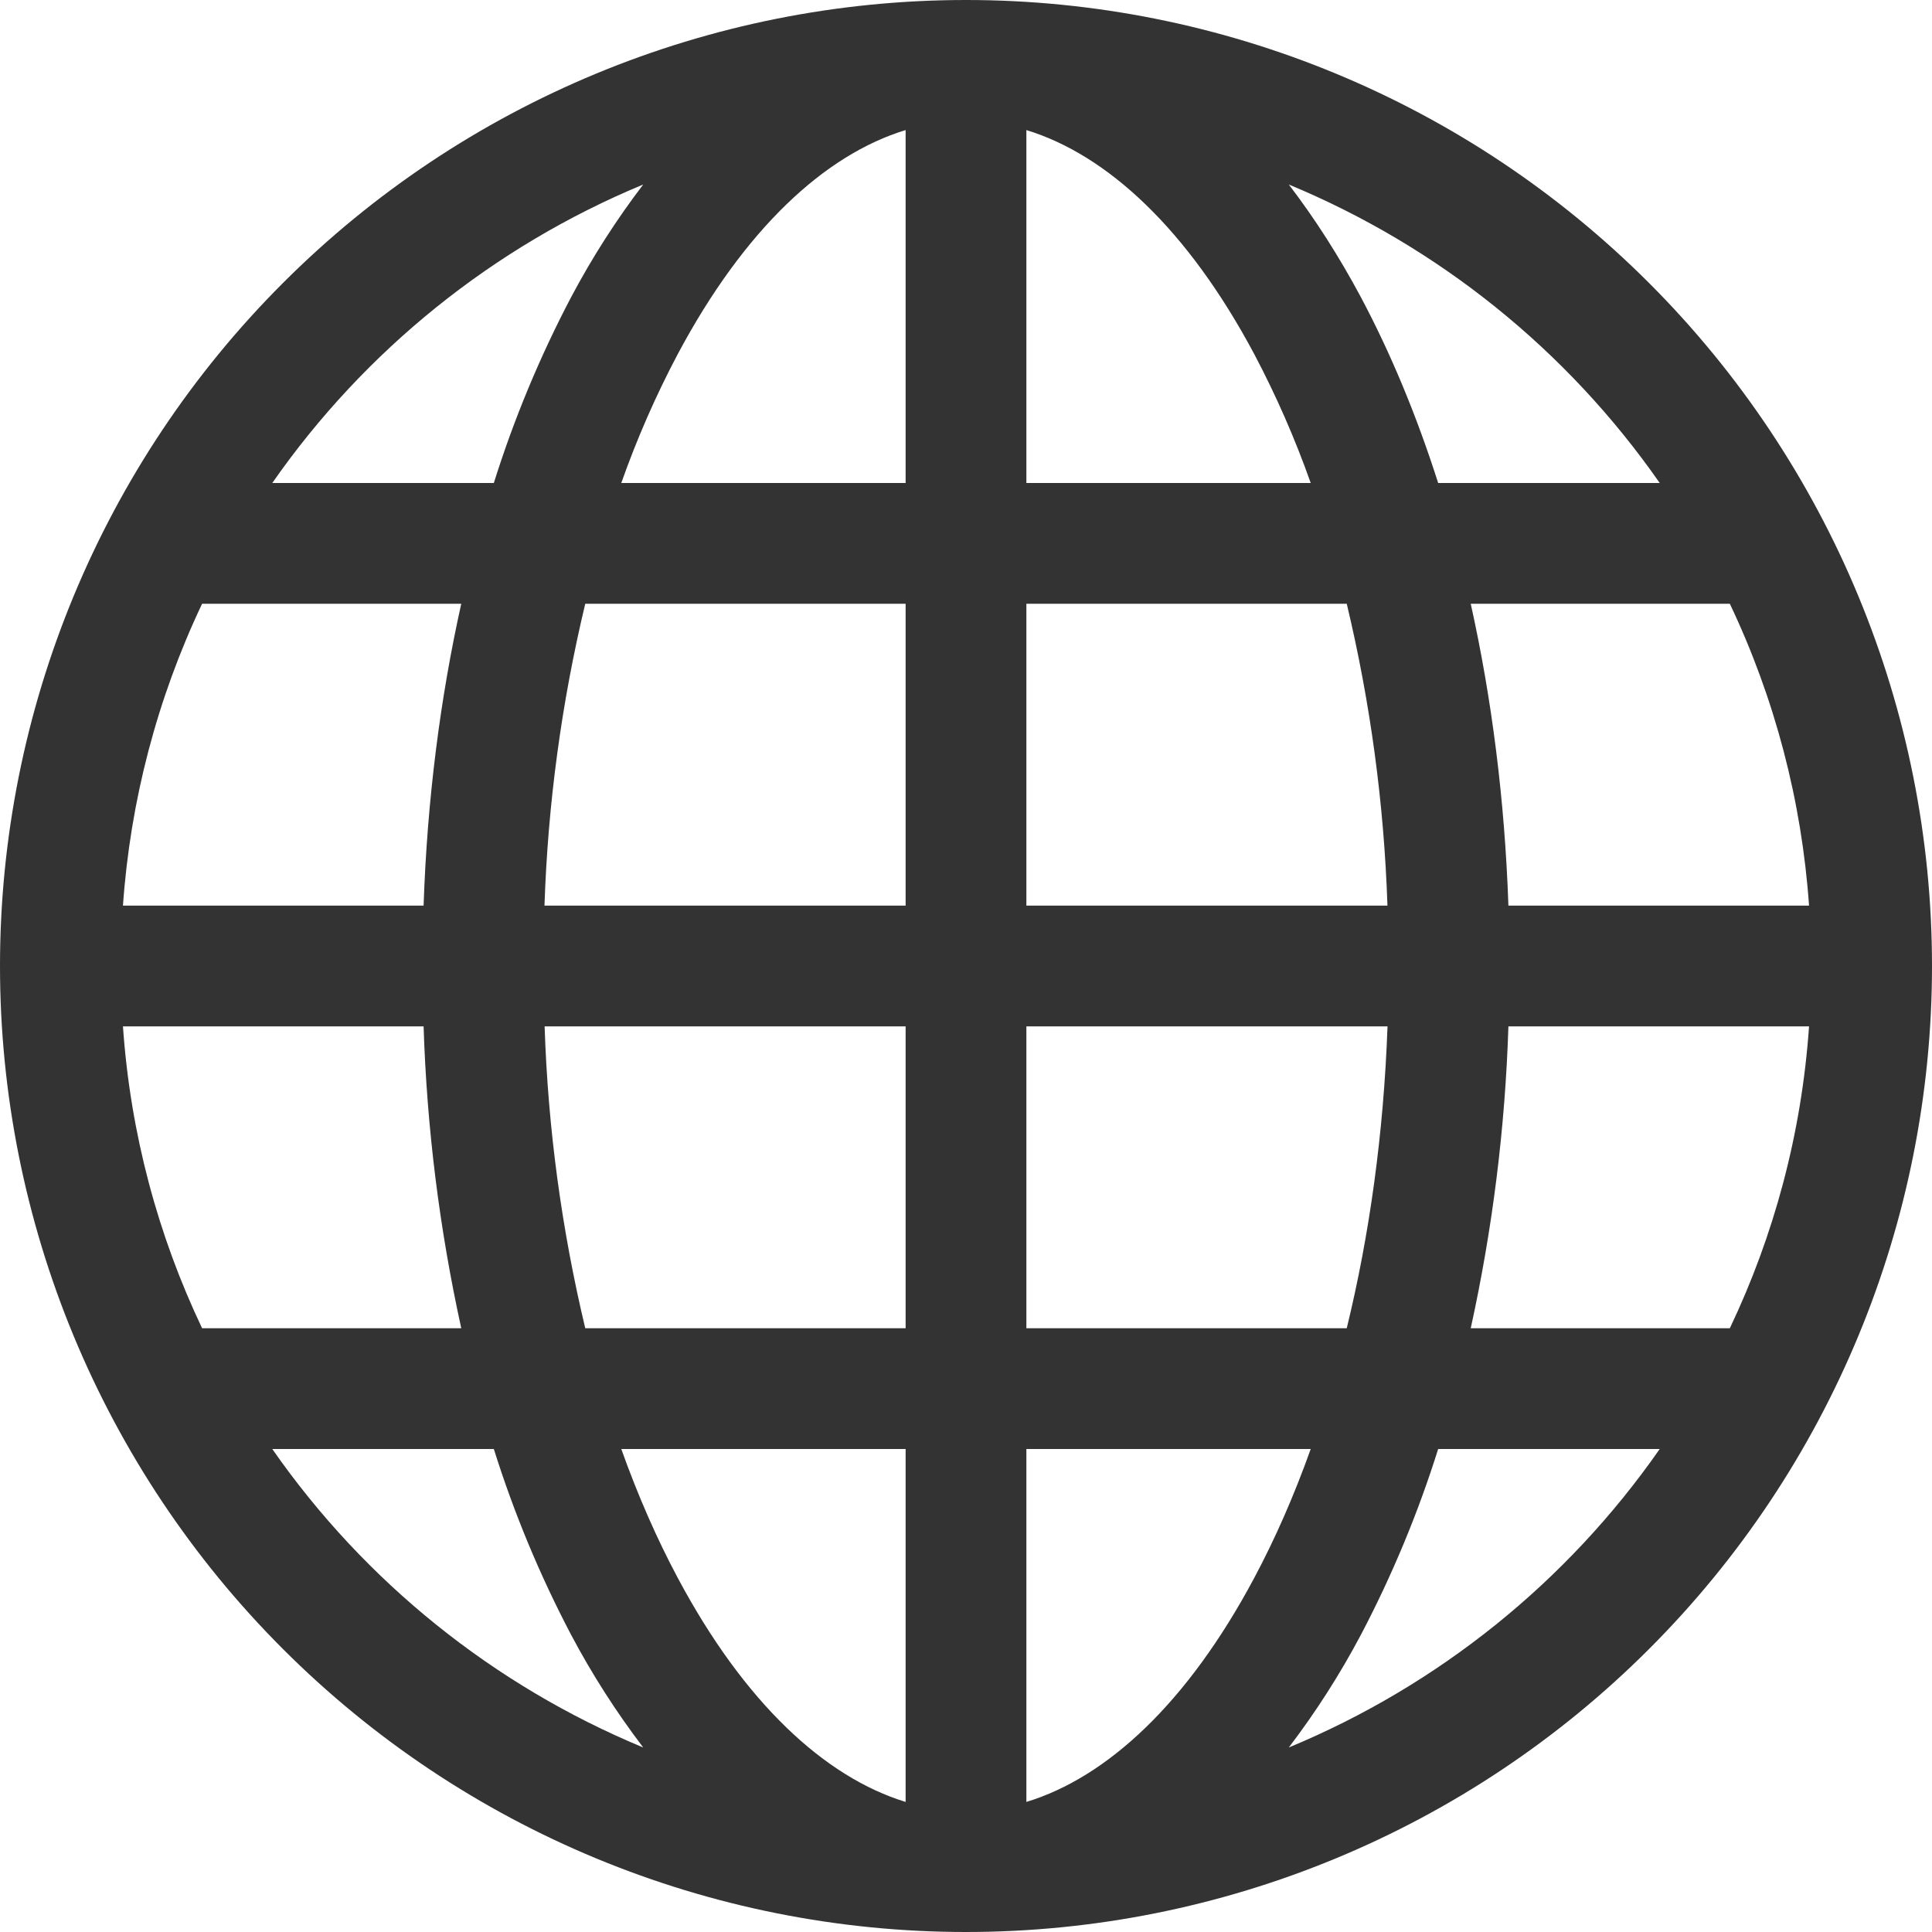 <svg width="28" height="28" viewBox="0 0 28 28" fill="none" xmlns="http://www.w3.org/2000/svg">
<path d="M0 14C0 10.287 1.475 6.726 4.101 4.101C6.726 1.475 10.287 0 14 0C17.713 0 21.274 1.475 23.899 4.101C26.525 6.726 28 10.287 28 14C28 17.713 26.525 21.274 23.899 23.899C21.274 26.525 17.713 28 14 28C10.287 28 6.726 26.525 4.101 23.899C1.475 21.274 0 17.713 0 14ZM13.125 1.885C11.953 2.242 10.789 3.32 9.823 5.131C9.504 5.733 9.231 6.358 9.004 7H13.125V1.885ZM7.157 7C7.449 6.07 7.824 5.169 8.277 4.307C8.58 3.735 8.93 3.188 9.322 2.674C7.154 3.573 5.289 5.074 3.946 7H7.157ZM6.139 13.125C6.191 11.59 6.38 10.118 6.685 8.75H2.929C2.277 10.124 1.888 11.608 1.782 13.125H6.139ZM8.482 8.75C8.138 10.185 7.94 11.65 7.891 13.125H13.125V8.75H8.482ZM14.875 8.75V13.125H20.108C20.059 11.65 19.861 10.185 19.518 8.75H14.875ZM7.893 14.875C7.941 16.349 8.139 17.815 8.482 19.25H13.125V14.875H7.893ZM14.875 14.875V19.25H19.518C19.845 17.911 20.053 16.436 20.109 14.875H14.875ZM9.004 21C9.245 21.675 9.52 22.302 9.823 22.869C10.789 24.68 11.954 25.756 13.125 26.115V21H9.004ZM9.322 25.326C8.93 24.811 8.58 24.265 8.277 23.693C7.824 22.831 7.449 21.93 7.157 21H3.946C5.288 22.926 7.154 24.427 9.322 25.326ZM6.685 19.25C6.369 17.812 6.186 16.347 6.139 14.875H1.782C1.89 16.433 2.291 17.908 2.929 19.25H6.685ZM18.678 25.326C20.846 24.427 22.712 22.926 24.054 21H20.843C20.551 21.93 20.176 22.831 19.723 23.693C19.42 24.265 19.07 24.812 18.678 25.326ZM14.875 21V26.115C16.047 25.758 17.211 24.68 18.177 22.869C18.48 22.302 18.755 21.675 18.996 21H14.875ZM21.315 19.25H25.07C25.709 17.908 26.11 16.433 26.218 14.875H21.861C21.814 16.347 21.631 17.812 21.315 19.25ZM26.218 13.125C26.112 11.608 25.723 10.124 25.07 8.75H21.315C21.619 10.118 21.808 11.59 21.861 13.125H26.218ZM19.723 4.307C20.155 5.119 20.531 6.022 20.843 7H24.054C22.712 5.074 20.846 3.573 18.678 2.674C19.059 3.171 19.409 3.72 19.723 4.307ZM18.996 7C18.769 6.358 18.495 5.733 18.177 5.131C17.211 3.32 16.047 2.244 14.875 1.885V7H18.996Z" fill="#333333"/>
</svg>
